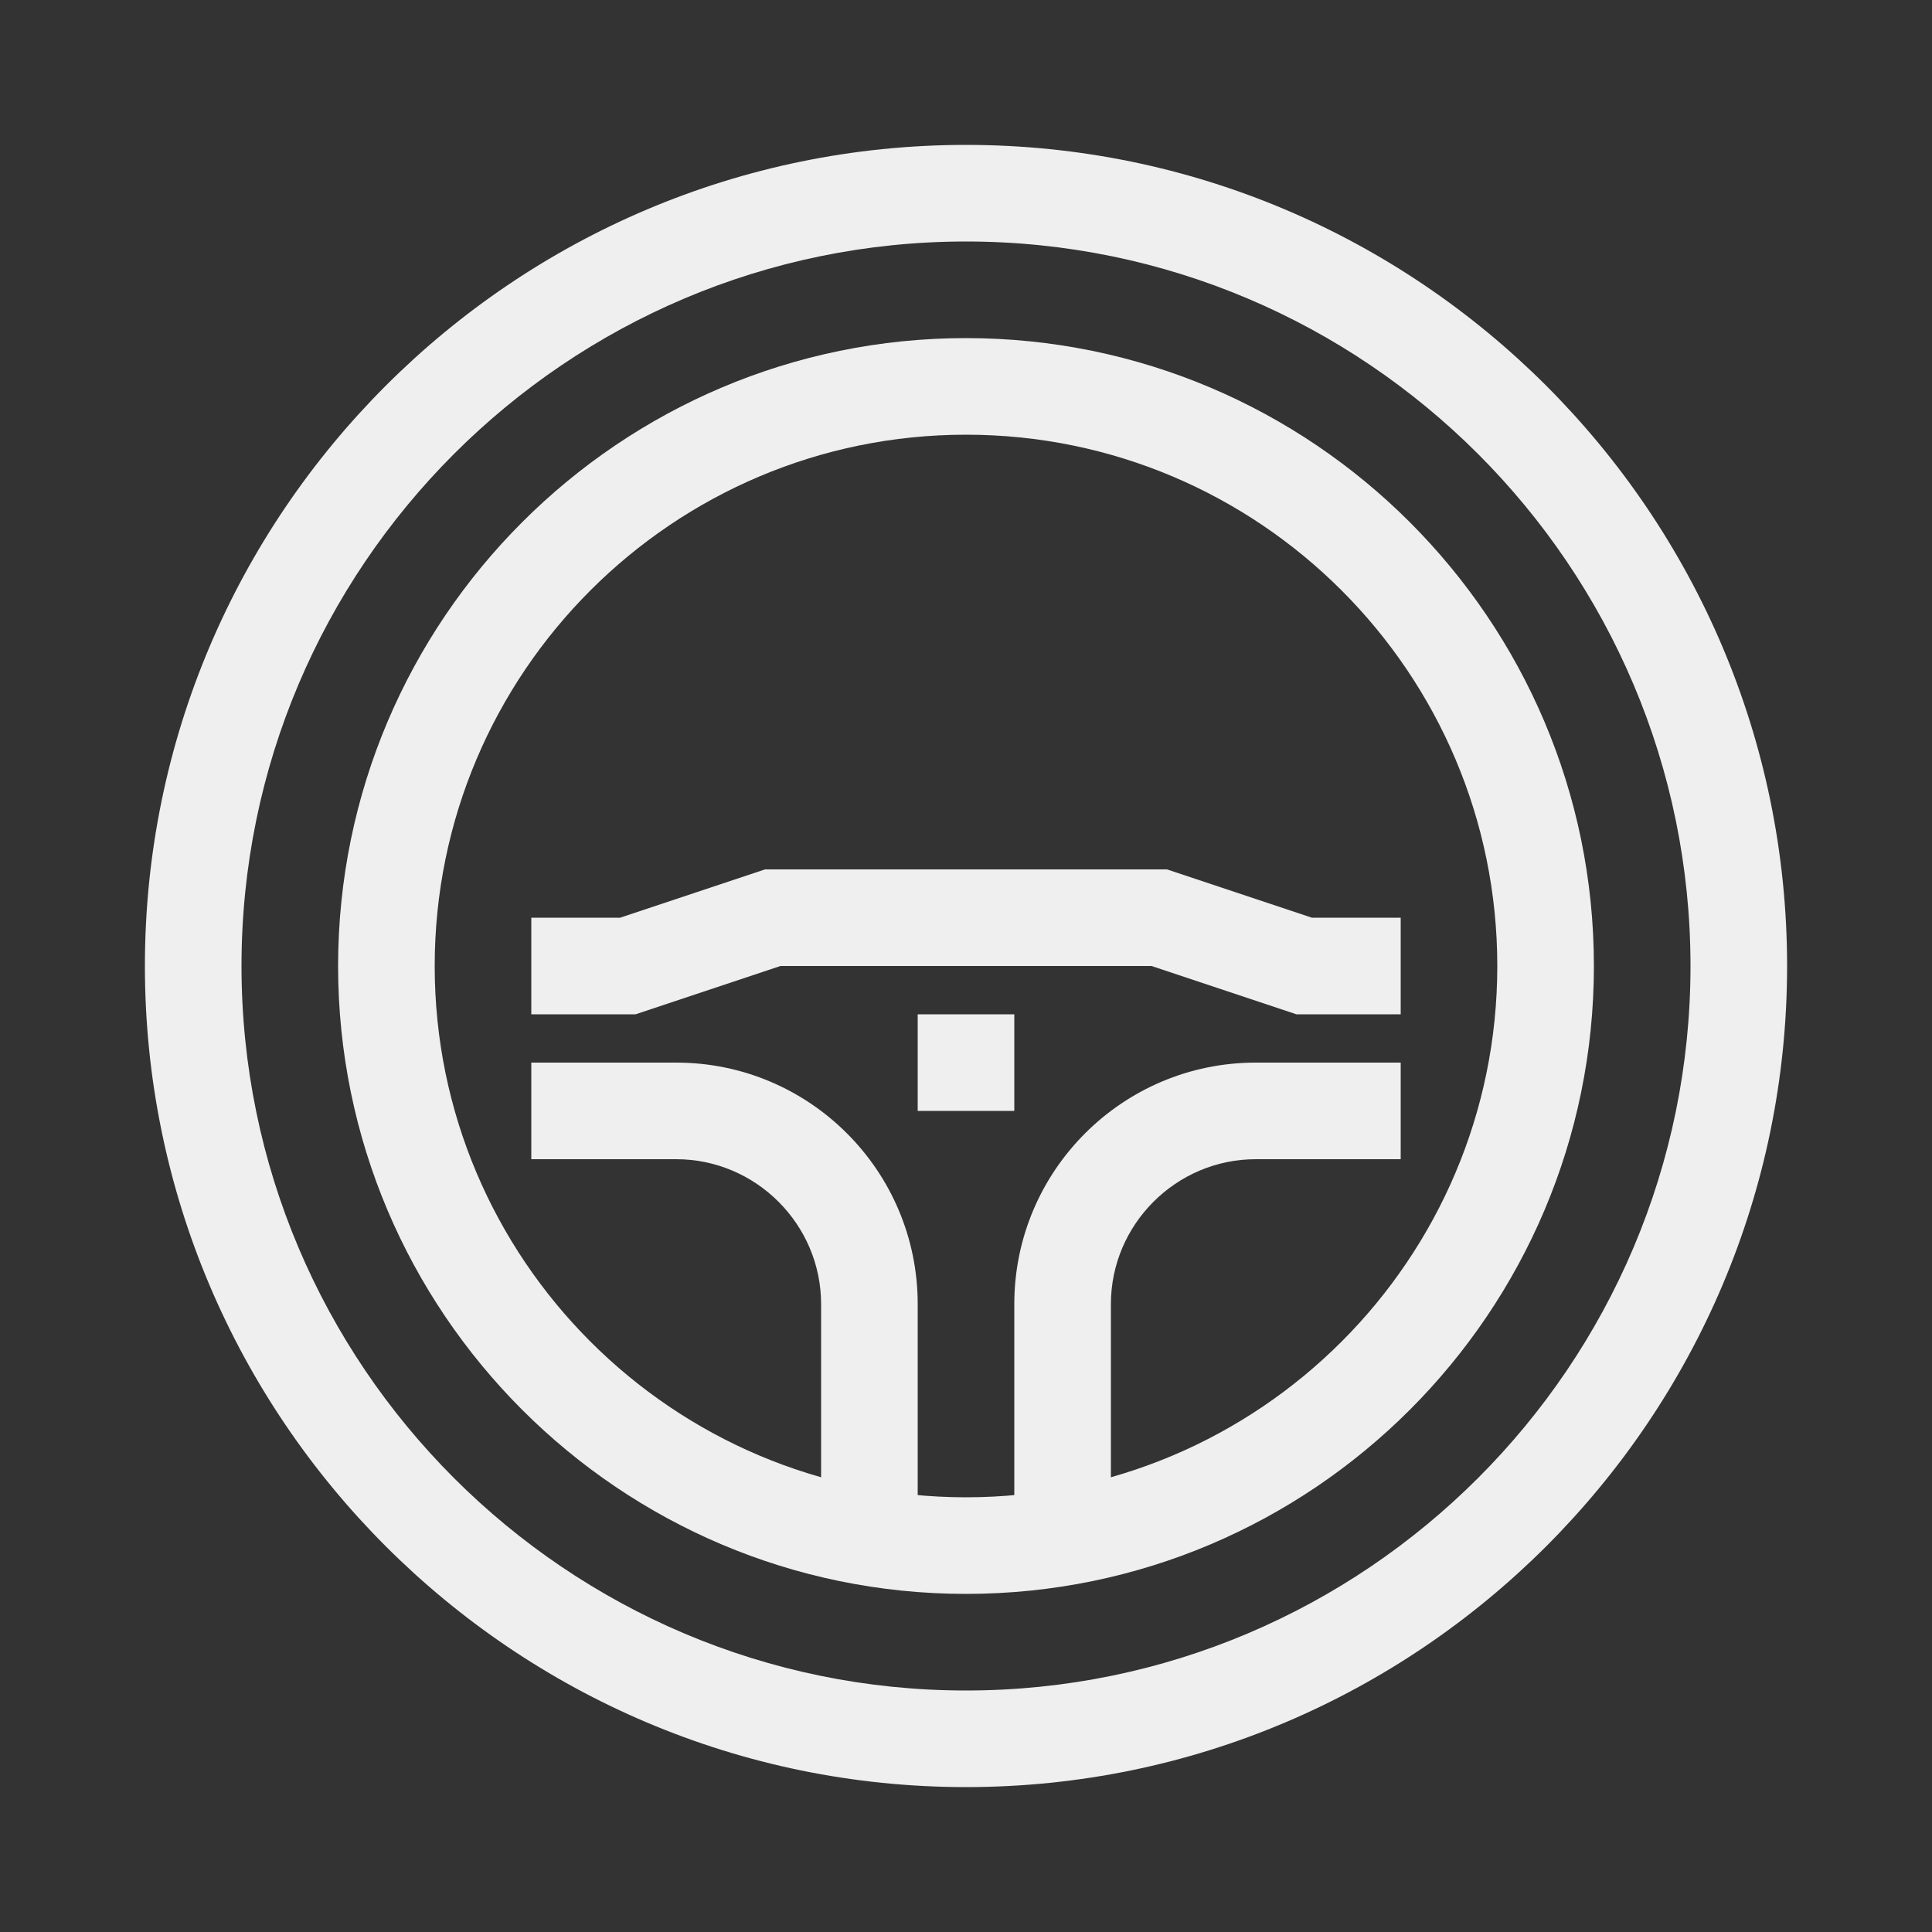 <svg xmlns="http://www.w3.org/2000/svg" id="Artwork" viewBox="0 0 40 40"><rect x="0" y="0" width="40" height="40" fill="#333333" stroke="none"/><defs><style>.cls-1{fill:#efefef;stroke-width:0}</style></defs><path d="M20 37c-9.37 0-17-7.63-17-17S10.63 3 20 3s17 7.63 17 17-7.63 17-17 17m0-32C11.73 5 5 11.73 5 20s6.73 15 15 15 15-6.73 15-15S28.27 5 20 5" class="cls-1"/><path d="M20 33c-7.17 0-13-5.83-13-13S12.83 7 20 7s13 5.83 13 13-5.83 13-13 13m0-24C13.93 9 9 13.93 9 20s4.93 11 11 11 11-4.93 11-11S26.07 9 20 9" class="cls-1"/><path d="M29 21h-2.16l-3-1h-7.68l-3 1H11v-2h1.84l3-1h8.32l3 1H29zM19 32h-2v-5c0-1.65-1.35-3-3-3h-3v-2h3c2.76 0 5 2.24 5 5zM23 32h-2v-5c0-2.76 2.24-5 5-5h3v2h-3c-1.65 0-3 1.35-3 3zM19 21h2v2h-2z" class="cls-1"/></svg>